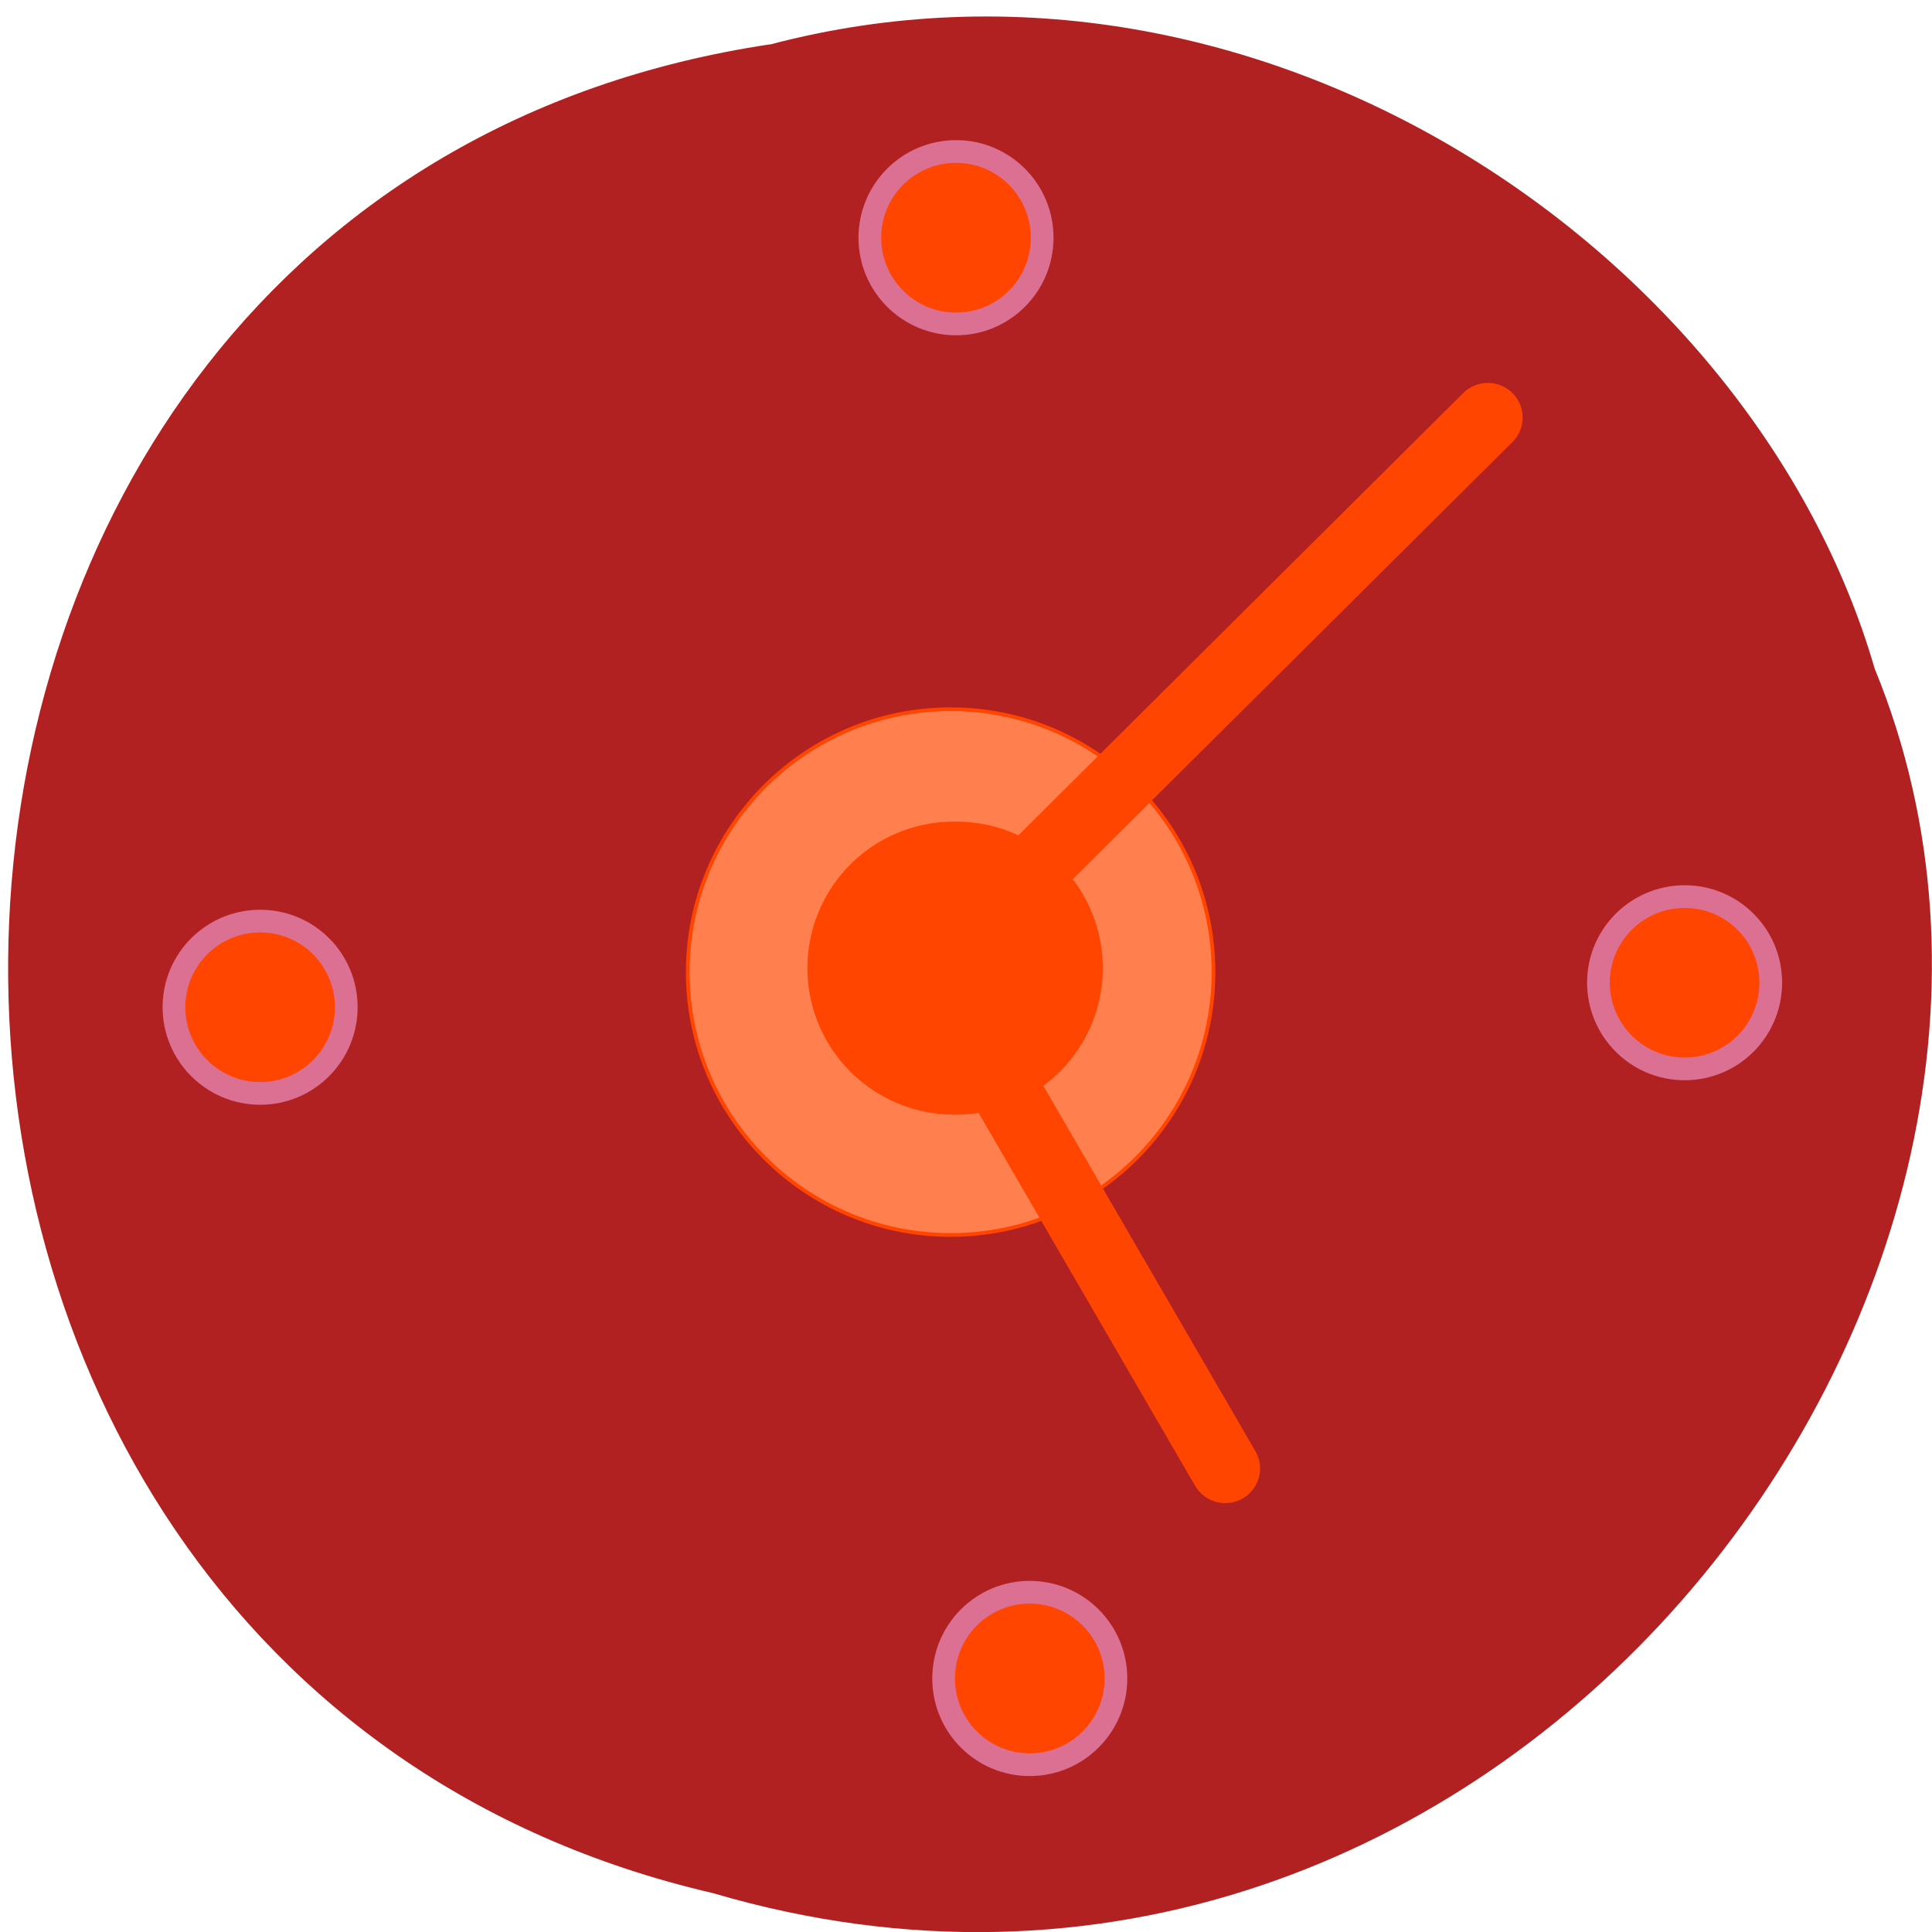 <svg xmlns="http://www.w3.org/2000/svg" viewBox="0 0 48 48" xmlns:xlink="http://www.w3.org/1999/xlink"><path d="m 19.13 1.102 c -24.617 3.688 -25.359 40.38 -1.426 45.93 c 19.379 5.707 35.22 -14.961 28.871 -30.422 c -3 -10.352 -15.277 -18.715 -27.445 -15.504" fill="#b22121"/><g stroke="#ff4500"><path d="m 198.97 127.99 c 0 39.19 -31.749 71.01 -70.966 71.01 c -39.22 0 -71.01 -31.816 -71.01 -71.01 c 0 -39.19 31.792 -70.968 71.01 -70.968 c 39.22 0 70.966 31.774 70.966 70.968" transform="matrix(0 0.092 -0.092 0 35.395 12.377)" fill="#ff7f4f"/><g fill="#db7093" stroke-linecap="round" stroke-width="10" transform="matrix(0 0.172 -0.173 0 183.13 2.025)"><path d="m 128 924.35 l 72.34 -41.754"/><path d="m 128 924.35 l -79.46 -79.46"/></g><path d="m 142.36 128.01 c 0.032 5.156 -2.691 9.93 -7.149 12.524 c -4.458 2.594 -9.967 2.594 -14.425 0 c -4.458 -2.594 -7.181 -7.368 -7.133 -12.524 c -0.048 -5.172 2.675 -9.946 7.133 -12.539 c 4.458 -2.594 9.967 -2.594 14.425 0 c 4.458 2.594 7.181 7.368 7.149 12.539" transform="matrix(0 0.245 -0.245 0 55.09 -7.309)" fill="#ff4500"/></g><path d="m 129.08 216.41 c 0 6.292 -5.104 11.396 -11.396 11.396 c -6.292 0 -11.375 -5.104 -11.375 -11.396 c 0 -6.292 5.083 -11.396 11.375 -11.396 c 6.292 0 11.396 5.104 11.396 11.396" transform="matrix(0.188 0 0 0.188 3.458 1.016)" fill="#ff4500" stroke="#db7093" stroke-width="3"/><path d="m 129.07 216.41 c 0 6.292 -5.083 11.396 -11.375 11.396 c -6.292 0 -11.396 -5.104 -11.396 -11.396 c 0 -6.292 5.104 -11.375 11.396 -11.375 c 6.292 0 11.375 5.083 11.375 11.375" transform="matrix(0.188 0 0 0.188 19.729 -16.271)" fill="#ff4500" stroke="#db7093" stroke-width="3" id="0"/><use transform="translate(-35.391 0.609)" xlink:href="#0"/><path d="m 129.07 216.41 c 0 6.292 -5.083 11.396 -11.375 11.396 c -6.292 0 -11.396 -5.104 -11.396 -11.396 c 0 -6.292 5.104 -11.396 11.396 -11.396 c 6.292 0 11.375 5.104 11.375 11.396" transform="matrix(0.188 0 0 0.188 1.627 -34.779)" fill="#ff4500" stroke="#db7093" stroke-width="3"/></svg>